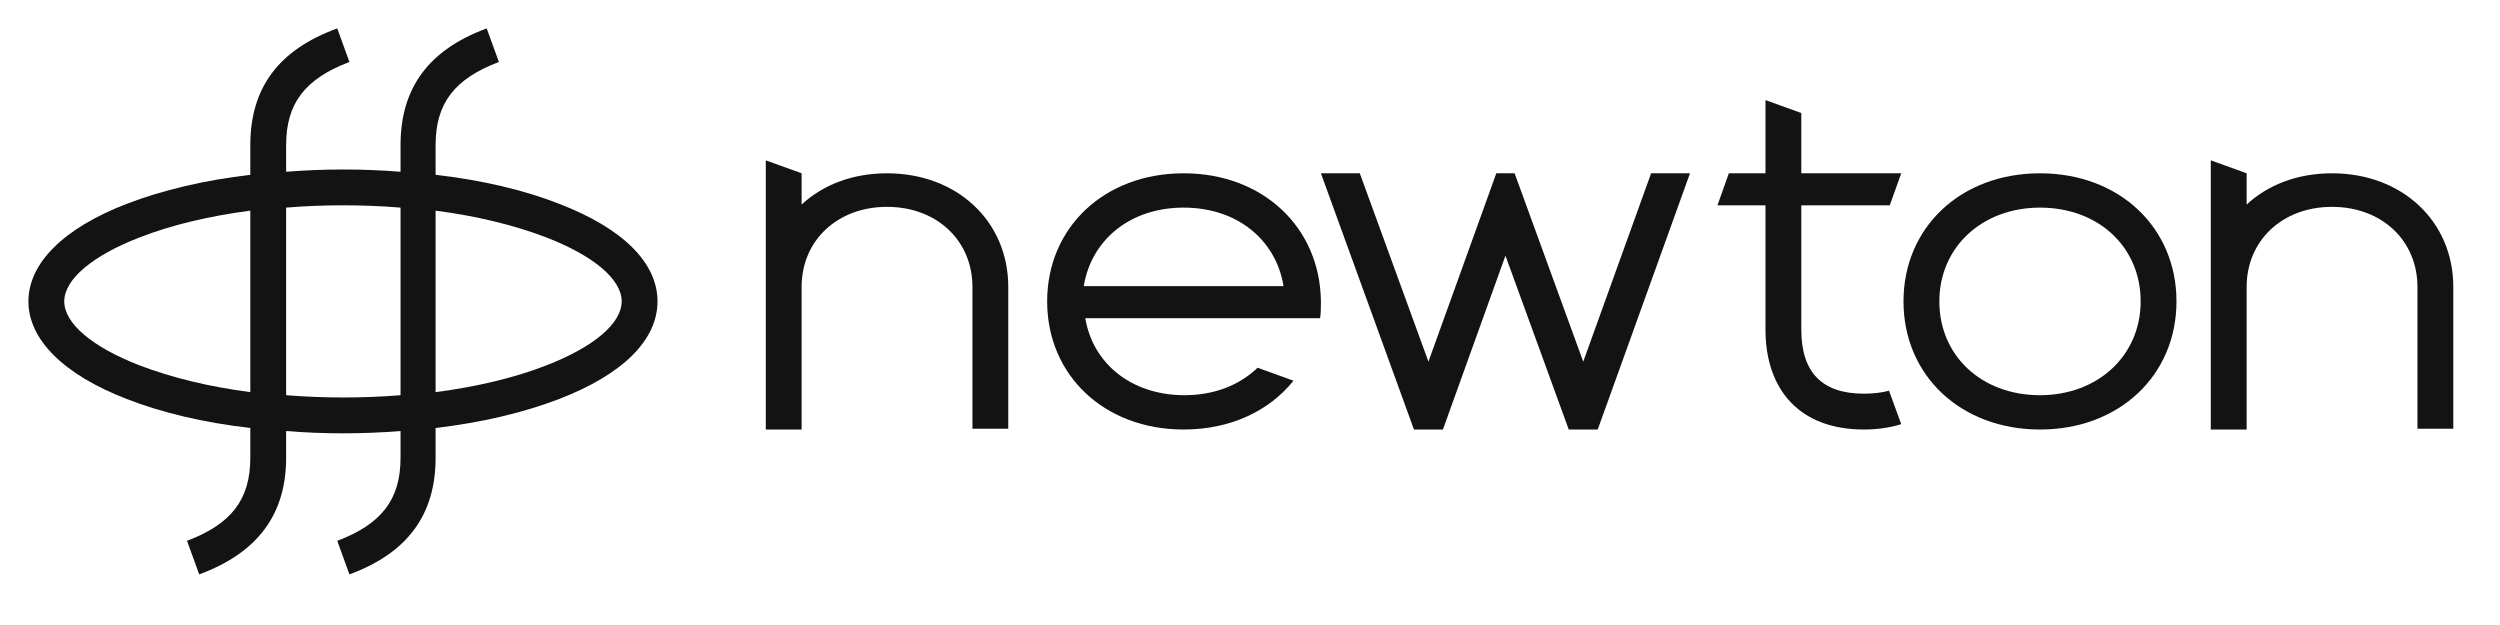 <?xml version="1.0" encoding="UTF-8"?>
<svg viewBox="0 0 88 22" version="1.1" xmlns="http://www.w3.org/2000/svg" xmlns:xlink="http://www.w3.org/1999/xlink">

    <g id="logo-newton" stroke="none" stroke-width="1" fill="none" fill-rule="evenodd">
        <g id="Newton-Logo-Combination" transform="translate(1, 1)" fill="#131313" fill-rule="nonzero">
            <path d="M81.088,5.1 C79.88,5.1 78.833,5.502 78.082,6.2 L78.082,5.1 L76.82,4.644 L76.82,14.119 L78.082,14.119 L78.082,9.099 C78.082,7.462 79.343,6.281 81.088,6.281 C82.833,6.281 84.094,7.462 84.094,9.099 L84.094,14.092 L85.356,14.092 L85.356,9.099 C85.356,6.791 83.557,5.1 81.088,5.1 Z" id="Path"></path>
            <path d="M70.808,5.1 C68.016,5.1 66.003,7.006 66.003,9.609 C66.003,12.213 68.016,14.119 70.808,14.119 C73.599,14.119 75.612,12.213 75.612,9.609 C75.612,7.006 73.599,5.1 70.808,5.1 Z M70.808,12.911 C68.741,12.911 67.265,11.515 67.265,9.609 C67.265,7.703 68.768,6.308 70.808,6.308 C72.875,6.308 74.351,7.703 74.351,9.609 C74.351,11.515 72.848,12.911 70.808,12.911 Z" id="Shape"></path>
            <path d="M65.52,6.227 L65.923,5.1 L62.406,5.1 L62.406,2.979 L61.145,2.523 L61.145,5.1 L59.856,5.1 L59.454,6.227 L61.145,6.227 L61.145,10.602 C61.145,12.696 62.326,14.119 64.607,14.119 C65.037,14.119 65.493,14.065 65.923,13.931 L65.493,12.75 C65.225,12.83 64.903,12.857 64.607,12.857 C63.131,12.857 62.406,12.105 62.406,10.602 L62.406,6.227 L65.52,6.227 Z" id="Path"></path>
            <polygon id="Path" points="54.73 11.73 52.314 5.1 51.67 5.1 49.281 11.73 46.865 5.1 45.496 5.1 48.771 14.119 49.791 14.119 51.992 7.999 54.22 14.119 55.24 14.119 58.488 5.1 57.119 5.1"></polygon>
            <path d="M40.665,5.1 C37.873,5.1 35.86,7.006 35.86,9.609 C35.86,12.213 37.873,14.119 40.665,14.119 C42.302,14.119 43.671,13.474 44.53,12.401 L43.268,11.944 C42.624,12.562 41.738,12.911 40.692,12.911 C38.84,12.911 37.471,11.81 37.202,10.2 L45.469,10.2 C45.496,10.012 45.496,9.797 45.496,9.609 C45.469,7.006 43.456,5.1 40.665,5.1 Z M37.149,9.072 C37.417,7.435 38.786,6.308 40.665,6.308 C42.544,6.308 43.913,7.435 44.181,9.072 L37.149,9.072 Z" id="Shape"></path>
            <path d="M30.223,5.1 C29.016,5.1 27.969,5.502 27.217,6.2 L27.217,5.1 L25.956,4.644 L25.956,14.119 L27.217,14.119 L27.217,9.099 C27.217,7.462 28.479,6.281 30.223,6.281 C31.968,6.281 33.23,7.462 33.23,9.099 L33.23,14.092 L34.491,14.092 L34.491,9.099 C34.491,6.791 32.693,5.1 30.223,5.1 Z" id="Path"></path>
            <path d="M18.682,6.174 C17.447,5.69 15.971,5.341 14.333,5.154 L14.333,4.107 C14.333,2.63 15.004,1.772 16.561,1.181 L16.132,0 C14.092,0.752 13.099,2.094 13.099,4.107 L13.099,5.046 C12.454,4.993 11.757,4.966 11.086,4.966 C10.414,4.966 9.743,4.993 9.072,5.046 L9.072,4.107 C9.072,2.63 9.743,1.772 11.3,1.181 L10.871,0 C8.804,0.752 7.811,2.094 7.811,4.107 L7.811,5.154 C6.2,5.341 4.724,5.69 3.463,6.174 C1.235,7.032 0,8.267 0,9.609 C0,10.951 1.235,12.186 3.463,13.045 C4.697,13.528 6.174,13.877 7.811,14.065 L7.811,15.112 C7.811,16.588 7.14,17.447 5.583,18.037 L6.012,19.218 C8.052,18.467 9.072,17.125 9.072,15.112 L9.072,14.172 C9.717,14.226 10.414,14.253 11.086,14.253 C11.757,14.253 12.428,14.226 13.099,14.172 L13.099,15.112 C13.099,16.588 12.428,17.447 10.871,18.037 L11.3,19.218 C13.34,18.467 14.333,17.125 14.333,15.112 L14.333,14.065 C15.944,13.877 17.42,13.528 18.682,13.045 C20.909,12.186 22.144,10.978 22.144,9.609 C22.144,8.24 20.909,7.032 18.682,6.174 Z M7.811,12.803 C6.361,12.615 5.046,12.293 3.919,11.864 C2.255,11.22 1.262,10.388 1.262,9.609 C1.262,8.831 2.255,7.999 3.919,7.355 C5.019,6.925 6.361,6.603 7.811,6.415 L7.811,12.803 Z M13.099,12.911 C12.454,12.964 11.783,12.991 11.086,12.991 C10.414,12.991 9.717,12.964 9.072,12.911 L9.072,6.308 C9.717,6.254 10.388,6.227 11.086,6.227 C11.757,6.227 12.454,6.254 13.099,6.308 L13.099,12.911 Z M18.225,11.864 C17.125,12.293 15.783,12.615 14.333,12.803 L14.333,6.415 C15.783,6.603 17.098,6.925 18.225,7.355 C19.89,7.999 20.883,8.831 20.883,9.609 C20.883,10.388 19.89,11.22 18.225,11.864 Z" id="Shape"></path>
        </g>
    </g>
</svg>
